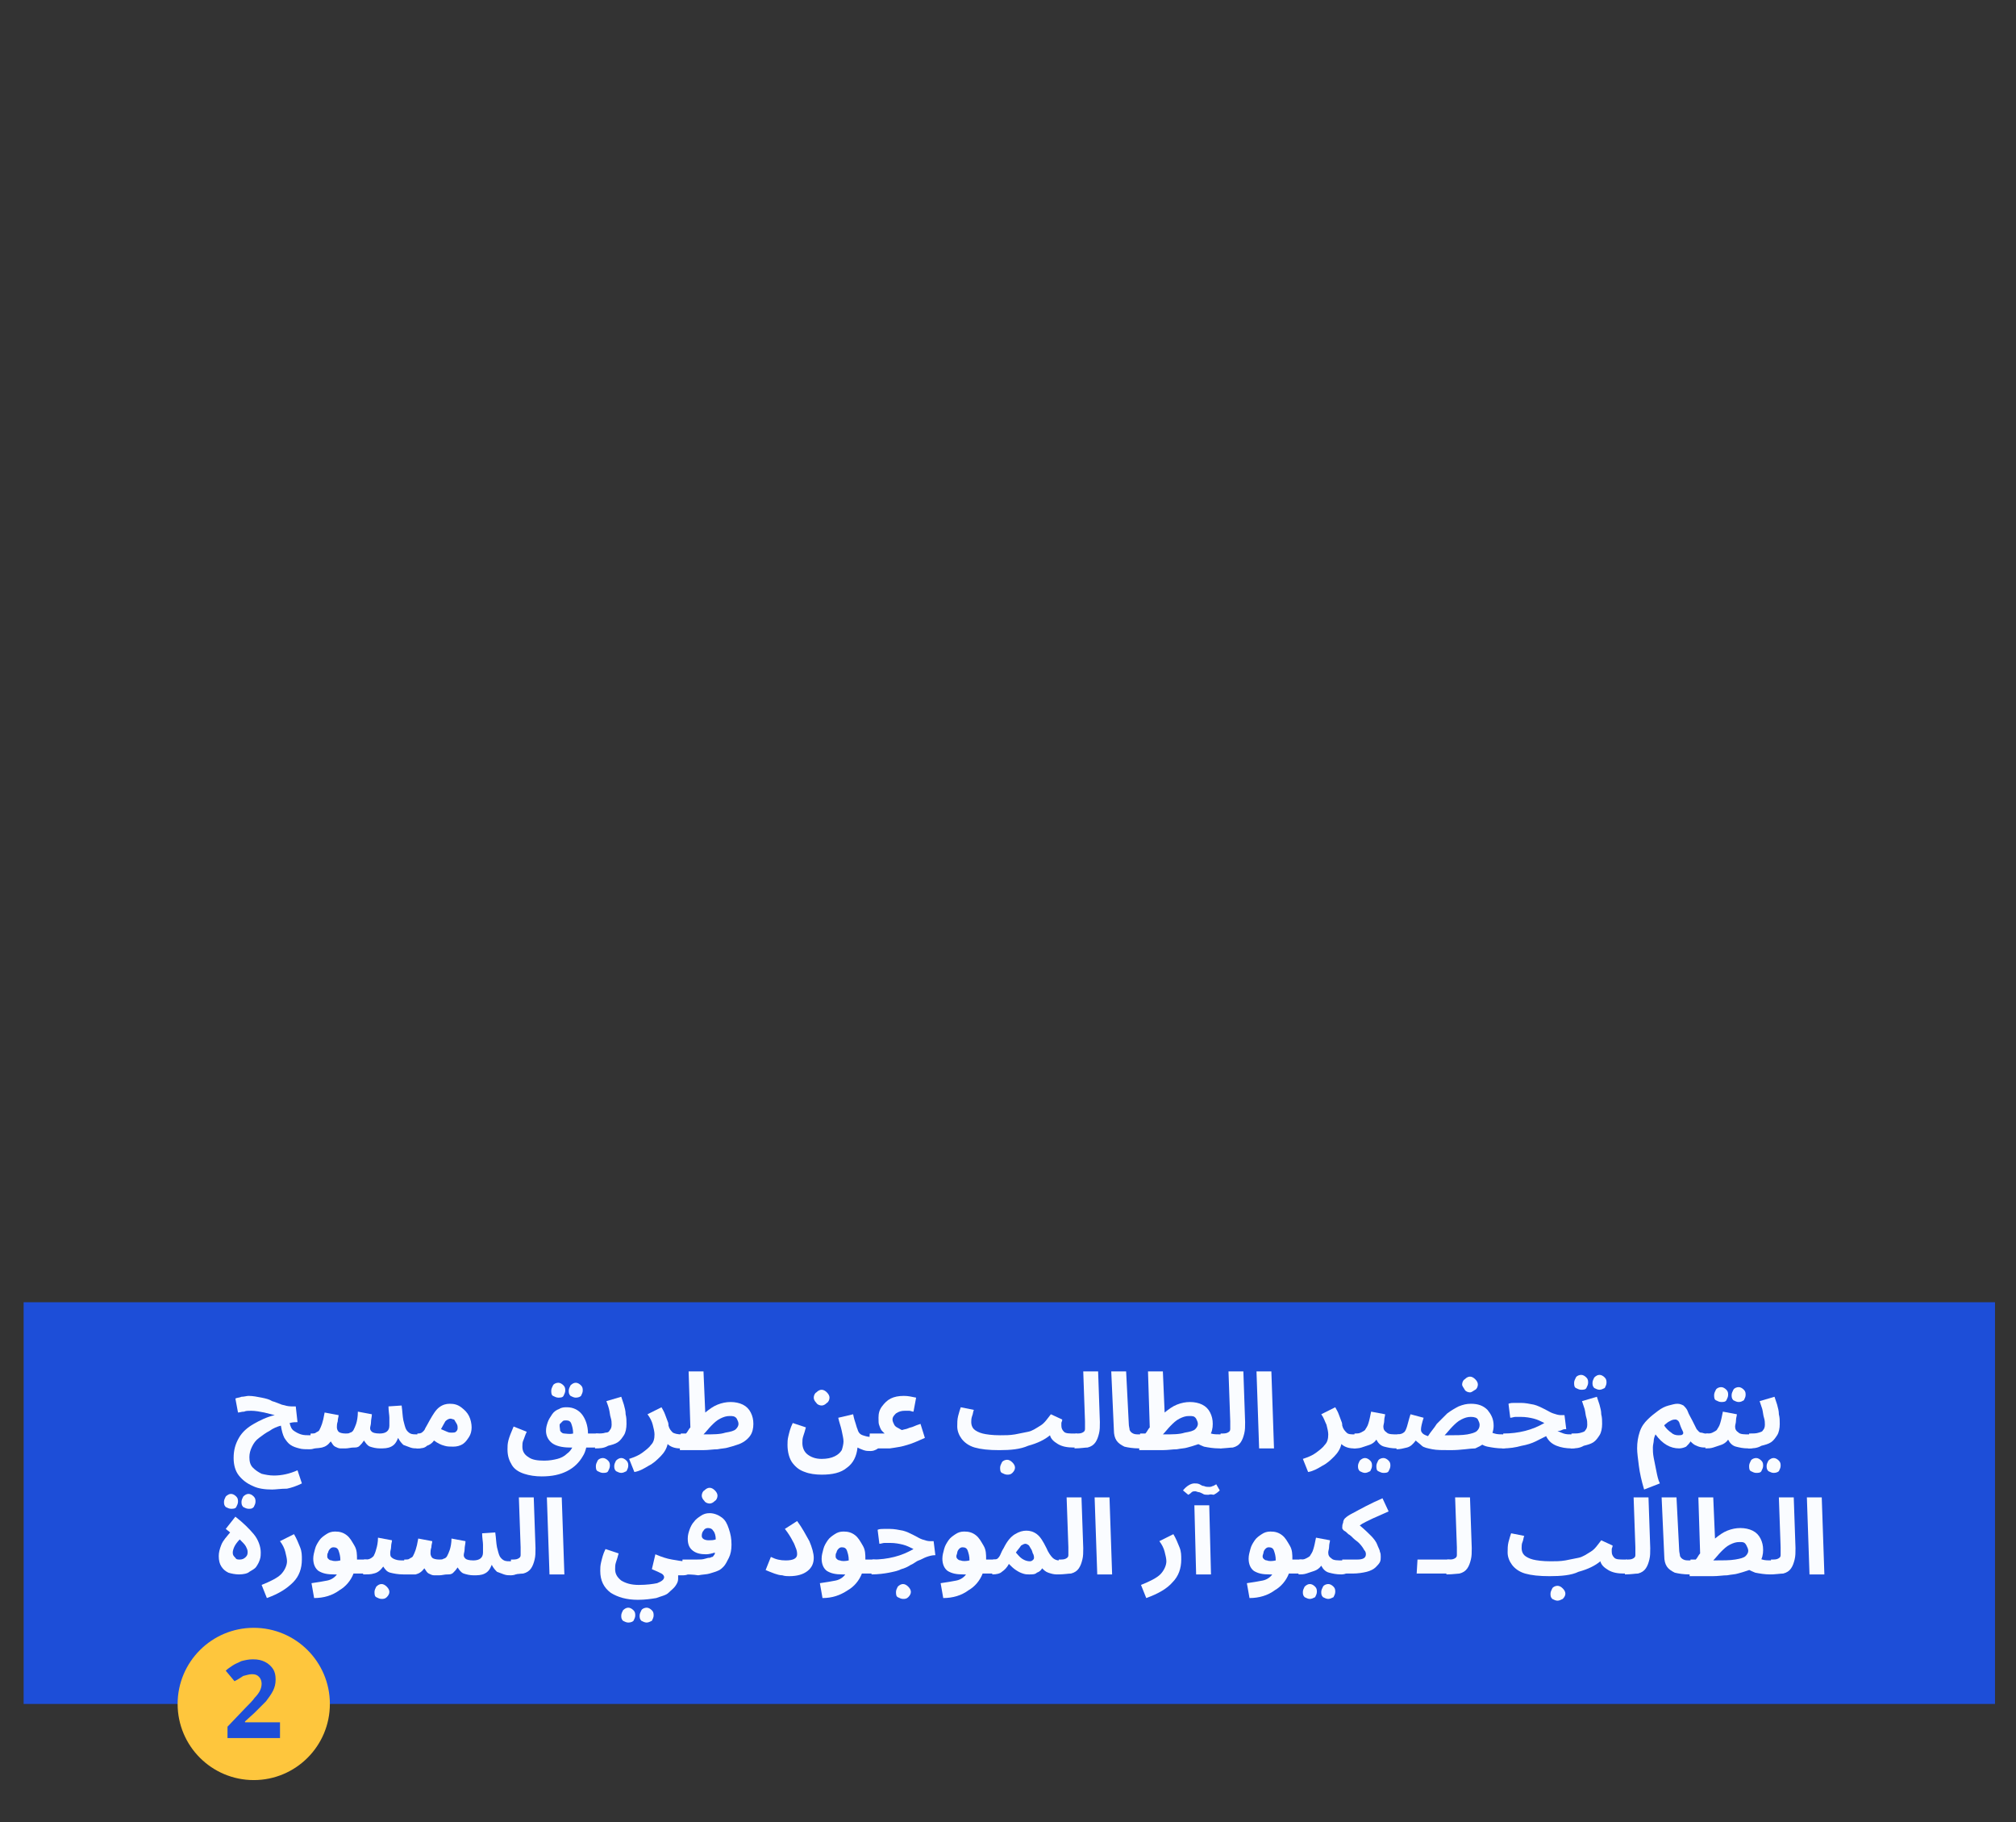 <?xml version="1.0" encoding="utf-8"?>
<!-- Generator: Adobe Illustrator 23.0.0, SVG Export Plug-In . SVG Version: 6.00 Build 0)  -->
<svg version="1.1" id="Layer_1" xmlns="http://www.w3.org/2000/svg" xmlns:xlink="http://www.w3.org/1999/xlink" x="0px" y="0px"
	 viewBox="0 0 230.4 208.2" style="enable-background:new 0 0 230.4 208.2;" xml:space="preserve">
<rect x="0" y="0" width="230.4" height="208.2" fill="#333333" stroke="none"/>
<style type="text/css">
	.st0{fill:#1D4ED8;}
	.st1{fill:#FEC63D;}
	.st2{fill:#FAFCFF;}
</style>
<rect x="2.7" y="148.8" class="st0" width="225.3" height="45.9"/>
<circle class="st1" cx="29" cy="194.7" r="8.7"/>
<g>
	<path class="st0" d="M32,198.6h-6v-1.3l2.1-2.2c0.4-0.4,0.8-0.8,1-1.1c0.3-0.3,0.5-0.6,0.6-0.8c0.1-0.2,0.2-0.5,0.2-0.8
		c0-0.3-0.1-0.6-0.3-0.8s-0.4-0.3-0.8-0.3c-0.3,0-0.6,0.1-1,0.2c-0.3,0.2-0.6,0.4-1,0.6l-1-1.2c0.2-0.2,0.5-0.4,0.8-0.6
		c0.3-0.2,0.6-0.3,1-0.5c0.4-0.1,0.8-0.2,1.3-0.2c0.6,0,1,0.1,1.4,0.3s0.7,0.5,0.9,0.8s0.3,0.7,0.3,1.2c0,0.5-0.1,0.9-0.3,1.3
		c-0.2,0.4-0.5,0.8-0.8,1.2c-0.4,0.4-0.8,0.8-1.3,1.3l-1.1,1v0.1H32V198.6z"/>
</g>
<g>
	<path class="st2" d="M31.1,170.2c-0.8,0-1.6-0.1-2.2-0.4c-0.7-0.3-1.2-0.7-1.6-1.2c-0.4-0.5-0.6-1.2-0.6-2c0-0.9,0.2-1.6,0.6-2.3
		c0.4-0.7,1-1.2,1.7-1.6c0.7-0.4,1.5-0.8,2.4-1c-0.4-0.1-0.8-0.2-1.2-0.3c-0.5-0.1-1-0.2-1.5-0.2c-0.3,0-0.6,0-0.8,0.1
		c-0.3,0-0.5,0.1-0.7,0.1l-0.3-1.6c0.2-0.1,0.5-0.1,0.7-0.2c0.3,0,0.6-0.1,0.8-0.1c0.5,0,1,0.1,1.5,0.2s0.9,0.2,1.2,0.4
		c0.4,0.1,0.8,0.3,1.1,0.4c0.4,0.1,0.7,0.2,1.1,0.2h0.5l0.2,1.8c-0.3,0-0.5,0-0.9,0.1c0.1,0.4,0.2,0.7,0.5,0.9s0.5,0.3,0.8,0.4
		c0.3,0.1,0.7,0.1,1.1,0.1c0.3,0,0.5,0.1,0.6,0.2c0.1,0.2,0.2,0.4,0.2,0.6c0,0.2-0.1,0.5-0.2,0.6s-0.4,0.2-0.7,0.2
		c-0.4,0-0.9,0-1.2-0.1c-0.4-0.1-0.7-0.2-1-0.4c-0.3-0.2-0.5-0.5-0.7-0.8c-0.2-0.4-0.3-0.8-0.4-1.4c-0.4,0.1-0.9,0.3-1.3,0.6
		c-0.4,0.2-0.8,0.5-1.2,0.8s-0.6,0.6-0.8,1s-0.3,0.8-0.3,1.2c0,0.5,0.1,0.9,0.4,1.2c0.3,0.3,0.6,0.5,1,0.7c0.4,0.1,0.9,0.2,1.4,0.2
		c0.9,0,1.8-0.2,2.7-0.6l0.5,1.5c-0.6,0.3-1.2,0.5-1.7,0.6C32.1,170.1,31.5,170.2,31.1,170.2z"/>
	<path class="st2" d="M35.4,165.5l0.1-1.7c0.3,0,0.5,0,0.6-0.1s0.3-0.1,0.4-0.3s0.2-0.4,0.3-0.7c0.1-0.3,0.2-0.7,0.3-1.3l1.6,0.3
		c0,0.2-0.1,0.4-0.1,0.7c-0.1,0.3-0.1,0.5-0.1,0.7c0,0.2,0.1,0.4,0.2,0.5s0.4,0.2,0.8,0.2c0.2,0,0.4,0,0.5-0.1
		c0.1,0,0.3-0.1,0.4-0.3s0.2-0.4,0.3-0.7s0.2-0.8,0.2-1.4l1.6,0.3c0,0.3-0.1,0.6-0.1,0.9c0,0.3-0.1,0.5-0.1,0.7
		c0,0.2,0.1,0.3,0.2,0.4c0.1,0.1,0.4,0.2,0.9,0.2c0.7,0,1.1-0.3,1.1-0.9c0-0.3,0-0.6,0-0.9c0-0.3-0.1-0.8-0.1-1.3l1.5-0.1
		c0.1,0.7,0.1,1.2,0.2,1.7c0.1,0.4,0.2,0.8,0.3,1c0.1,0.2,0.3,0.4,0.5,0.5s0.5,0.1,0.8,0.1c0.3,0,0.5,0.1,0.7,0.2
		c0.1,0.2,0.2,0.4,0.2,0.6c0,0.2-0.1,0.5-0.2,0.6s-0.4,0.2-0.7,0.2c-0.3,0-0.5,0-0.8-0.1c-0.3-0.1-0.5-0.2-0.8-0.3
		c-0.2-0.2-0.4-0.4-0.6-0.8c-0.2,0.5-0.4,0.8-0.8,1s-0.8,0.2-1.3,0.2c-0.4,0-0.8-0.1-1.1-0.2c-0.3-0.1-0.5-0.4-0.7-0.7
		c-0.2,0.3-0.3,0.4-0.5,0.6s-0.4,0.2-0.7,0.2s-0.6,0.1-0.9,0.1c-0.2,0-0.4,0-0.6,0s-0.4-0.1-0.6-0.2s-0.3-0.3-0.5-0.6
		c-0.3,0.4-0.6,0.6-1,0.7C36.3,165.5,35.9,165.5,35.4,165.5z"/>
	<path class="st2" d="M47.6,165.5l0.1-1.7c0.2,0,0.3,0,0.5-0.1c0.1-0.1,0.3-0.2,0.4-0.5c0.1-0.2,0.3-0.5,0.5-0.9
		c0.4-0.7,0.7-1.2,1.1-1.5c0.4-0.3,0.8-0.4,1.2-0.4c0.5,0,0.9,0.1,1.3,0.4s0.7,0.6,0.9,1s0.3,0.9,0.3,1.3c0,0.4-0.1,0.8-0.3,1.1
		c-0.2,0.3-0.4,0.6-0.7,0.8c-0.3,0.2-0.7,0.3-1.1,0.3c-0.3,0-0.7,0-1-0.1c-0.4-0.1-0.8-0.3-1.2-0.6c-0.2,0.3-0.5,0.5-0.8,0.6
		C48.5,165.5,48.1,165.5,47.6,165.5z M51.5,162.1c-0.2,0-0.4,0.1-0.6,0.3c-0.1,0.2-0.3,0.5-0.5,0.9c0.2,0.1,0.5,0.2,0.7,0.3
		c0.2,0.1,0.4,0.1,0.5,0.1c0.2,0,0.4,0,0.5-0.1c0.1-0.1,0.2-0.2,0.2-0.4c0-0.2,0-0.3-0.1-0.5c-0.1-0.2-0.2-0.3-0.3-0.5
		C51.8,162.2,51.6,162.1,51.5,162.1z"/>
	<path class="st2" d="M61.9,168.7c-0.7,0-1.4-0.1-2-0.3c-0.6-0.2-1.1-0.5-1.4-1s-0.5-1-0.5-1.8c0-0.3,0-0.6,0.1-1
		c0.1-0.4,0.3-0.9,0.6-1.6l1.5,0.6c-0.2,0.4-0.3,0.8-0.4,1s-0.1,0.5-0.1,0.7c0,0.5,0.2,0.9,0.7,1.2c0.4,0.3,1,0.4,1.8,0.4
		c0.6,0,1.1-0.1,1.5-0.2c0.4-0.1,0.8-0.3,1.1-0.6c0.3-0.2,0.5-0.5,0.6-0.7l0,0h-0.3c-0.9,0-1.6-0.2-2-0.5c-0.4-0.3-0.7-0.8-0.7-1.4
		c0-0.4,0.1-0.7,0.2-1c0.1-0.3,0.3-0.6,0.5-0.9c0.2-0.3,0.5-0.5,0.8-0.6c0.3-0.2,0.6-0.2,0.9-0.2c0.7,0,1.3,0.3,1.7,0.8
		s0.7,1.3,0.7,2.2h0.9c0.3,0,0.5,0.1,0.6,0.2s0.2,0.4,0.2,0.6c0,0.3-0.1,0.5-0.3,0.6c-0.2,0.2-0.4,0.2-0.7,0.2H67
		c-0.1,0.4-0.2,0.7-0.4,1c-0.4,0.7-1,1.3-1.8,1.7C64,168.5,63.1,168.7,61.9,168.7z M63.8,159.7c-0.2,0-0.4-0.1-0.6-0.2
		s-0.2-0.4-0.2-0.6c0-0.2,0.1-0.4,0.2-0.6s0.4-0.3,0.6-0.3c0.2,0,0.4,0.1,0.6,0.3s0.2,0.4,0.2,0.6c0,0.2-0.1,0.4-0.2,0.6
		S64,159.7,63.8,159.7z M64,163.3c0,0.1,0,0.2,0.1,0.3s0.2,0.2,0.4,0.2c0.2,0,0.6,0.1,1,0c0-0.5-0.1-0.8-0.2-1.1s-0.3-0.4-0.6-0.4
		c-0.2,0-0.3,0-0.4,0.1c-0.1,0.1-0.2,0.2-0.3,0.3S64,163.2,64,163.3z M65.8,159.7c-0.2,0-0.4-0.1-0.6-0.2c-0.2-0.2-0.2-0.4-0.2-0.6
		c0-0.2,0.1-0.4,0.2-0.6c0.2-0.2,0.4-0.3,0.6-0.3c0.2,0,0.4,0.1,0.6,0.3s0.2,0.4,0.2,0.6c0,0.2-0.1,0.4-0.2,0.6
		C66.3,159.6,66.1,159.7,65.8,159.7z"/>
	<path class="st2" d="M68,165.5l0.1-1.7c0.5,0,0.8,0,1.1-0.1c0.3,0,0.4-0.1,0.5-0.3c0.1-0.1,0.2-0.3,0.2-0.6c0-0.2,0-0.5-0.1-0.8
		c-0.1-0.3-0.1-0.6-0.2-1s-0.2-0.6-0.3-0.9l1.7-0.5c0.1,0.3,0.2,0.6,0.3,0.9c0.1,0.4,0.2,0.7,0.2,1.1c0.1,0.4,0.1,0.7,0.1,1.1
		c0,0.5-0.1,1-0.3,1.3c-0.2,0.3-0.4,0.6-0.7,0.8c-0.3,0.2-0.7,0.3-1.1,0.4C69,165.5,68.5,165.5,68,165.5z M68.9,168.3
		c-0.2,0-0.4-0.1-0.6-0.2s-0.2-0.4-0.2-0.6s0.1-0.4,0.2-0.6s0.4-0.3,0.6-0.3c0.2,0,0.4,0.1,0.6,0.3s0.2,0.4,0.2,0.6
		s-0.1,0.4-0.2,0.6S69.1,168.3,68.9,168.3z M71,168.3c-0.2,0-0.4-0.1-0.6-0.2c-0.2-0.2-0.2-0.4-0.2-0.6s0.1-0.4,0.2-0.6
		c0.2-0.2,0.4-0.3,0.6-0.3c0.2,0,0.4,0.1,0.6,0.3c0.2,0.2,0.2,0.4,0.2,0.6s-0.1,0.4-0.2,0.6C71.4,168.2,71.2,168.3,71,168.3z"/>
	<path class="st2" d="M72.5,168.2l-0.6-1.5c0.6-0.2,1.1-0.4,1.5-0.7c0.4-0.3,0.8-0.6,1-0.9c0.3-0.3,0.4-0.7,0.4-1.2
		c0-0.3-0.1-0.7-0.2-1.1s-0.3-0.8-0.6-1.2l1.6-0.8c0.1,0.2,0.3,0.5,0.4,0.8c0.1,0.3,0.2,0.5,0.3,0.8c0.1,0.2,0.1,0.4,0.1,0.5
		c0.1,0.4,0.3,0.6,0.5,0.8c0.2,0.1,0.5,0.2,1,0.2c0.3,0,0.5,0.1,0.6,0.2c0.1,0.2,0.2,0.4,0.2,0.6c0,0.2-0.1,0.5-0.3,0.6
		s-0.4,0.2-0.7,0.2c-0.6,0-1.1-0.2-1.4-0.5c-0.1,0.5-0.4,1-0.8,1.4c-0.4,0.4-0.8,0.8-1.4,1.1C73.6,167.8,73.1,168.1,72.5,168.2z"/>
	<path class="st2" d="M77.7,165.5l0.1-1.7h0.6c0.2-0.2,0.3-0.5,0.5-0.7l-0.2-6.4h1.7l0.2,4.7c0.5-0.4,0.9-0.7,1.4-0.9
		c0.5-0.2,1-0.3,1.5-0.3c0.5,0,1,0.1,1.4,0.3c0.4,0.2,0.7,0.5,0.9,0.9c0.2,0.4,0.3,0.8,0.3,1.3c0,0.5-0.1,1-0.4,1.4s-0.8,0.8-1.5,1
		c-0.3,0.1-0.6,0.2-1,0.3c-0.3,0.1-0.7,0.1-1.2,0.2c-0.5,0-1,0.1-1.7,0.1H77.7z M83.4,161.8c-0.4,0-0.7,0.1-1.1,0.3s-0.7,0.5-1,0.8
		c-0.3,0.3-0.6,0.7-0.9,1h0.1c1,0,1.8,0,2.4-0.2c0.6-0.1,1-0.2,1.2-0.4c0.2-0.2,0.3-0.4,0.3-0.6c0-0.2-0.1-0.4-0.2-0.6
		C84,161.8,83.7,161.8,83.4,161.8z"/>
	<path class="st2" d="M90,165.1c0-0.3,0-0.6,0.1-1c0.1-0.4,0.2-0.9,0.5-1.5l1.5,0.5c-0.1,0.4-0.2,0.7-0.3,1
		c-0.1,0.3-0.1,0.5-0.1,0.8c0,0.5,0.2,1,0.6,1.3s0.9,0.5,1.6,0.5c0.6,0,1.1-0.1,1.5-0.3c0.4-0.2,0.6-0.4,0.8-0.7
		c0.1-0.3,0.2-0.7,0.2-1c0-0.3-0.1-0.7-0.2-1.2c-0.1-0.5-0.3-1-0.4-1.5l1.7-0.4c0.1,0.5,0.2,0.8,0.3,1.1s0.1,0.4,0.2,0.6
		c0.1,0.4,0.3,0.6,0.6,0.7c0.3,0.1,0.6,0.2,1.1,0.2c0.3,0,0.5,0.1,0.6,0.2c0.1,0.2,0.2,0.4,0.2,0.6c0,0.2-0.1,0.5-0.3,0.6
		s-0.4,0.2-0.7,0.2c-0.3,0-0.5,0-0.8-0.1c-0.3-0.1-0.5-0.2-0.7-0.3c-0.1,1-0.5,1.8-1.2,2.3c-0.7,0.6-1.7,0.8-2.9,0.8
		c-0.7,0-1.4-0.1-1.9-0.3c-0.6-0.2-1-0.5-1.4-1S90,165.9,90,165.1z M93.9,160.6c-0.2,0-0.5-0.1-0.6-0.3c-0.2-0.2-0.3-0.4-0.3-0.6
		s0.1-0.5,0.3-0.6c0.2-0.2,0.4-0.3,0.6-0.3c0.2,0,0.4,0.1,0.6,0.3c0.2,0.2,0.3,0.4,0.3,0.6s-0.1,0.5-0.3,0.6
		C94.3,160.5,94.1,160.6,93.9,160.6z"/>
	<path class="st2" d="M99.3,165.5l0.1-1.7c0.4,0,0.7,0,0.9,0c0.2,0,0.4,0,0.5,0c0.1,0,0.2,0,0.3,0c-0.1-0.1-0.2-0.2-0.3-0.3
		s-0.2-0.3-0.3-0.6c-0.1-0.2-0.1-0.5-0.1-0.9c0-0.5,0.1-0.9,0.4-1.3s0.6-0.7,1-0.9c0.4-0.2,0.9-0.3,1.5-0.3c0.5,0,0.9,0.1,1.4,0.2
		l-0.3,1.6c-0.2,0-0.3-0.1-0.5-0.1c-0.2,0-0.3,0-0.5,0c-0.4,0-0.7,0.1-1,0.3c-0.2,0.2-0.4,0.4-0.4,0.7c0,0.2,0.1,0.4,0.2,0.6
		c0.1,0.2,0.3,0.3,0.5,0.4c0.2,0.1,0.3,0.2,0.4,0.2c0.3-0.1,0.5-0.1,0.7-0.2c0.2-0.1,0.4-0.1,0.6-0.2c0.2-0.1,0.5-0.2,0.8-0.3
		l0.5,1.6c-0.7,0.3-1.3,0.6-2,0.8c-0.6,0.2-1.3,0.3-2,0.4C100.9,165.5,100.2,165.5,99.3,165.5z"/>
	<path class="st2" d="M114.2,165.7c-1.2,0-2.1-0.1-2.8-0.3c-0.7-0.2-1.2-0.6-1.5-1c-0.3-0.4-0.5-0.9-0.5-1.4c0-0.4,0-0.8,0.1-1.2
		c0.1-0.4,0.2-0.7,0.3-1l1.5,0.3c-0.1,0.2-0.1,0.5-0.2,0.7c-0.1,0.3-0.1,0.5-0.1,0.7c0,0.3,0.1,0.6,0.3,0.8c0.2,0.2,0.6,0.4,1,0.5
		s1.1,0.2,2,0.2v0l0,0c0.6,0,1.1,0,1.7-0.1c0.5-0.1,1-0.2,1.5-0.3s0.9-0.4,1.4-0.7s0.8-0.8,1.2-1.3l1.3,0.6c0,0.2-0.1,0.3-0.1,0.4
		c0,0.1,0,0.3,0,0.3c0,0.3,0.1,0.5,0.3,0.7c0.2,0.2,0.6,0.2,1.2,0.2c0.3,0,0.5,0.1,0.6,0.2c0.1,0.2,0.2,0.4,0.2,0.6
		c0,0.2-0.1,0.5-0.2,0.6s-0.4,0.2-0.7,0.2c-0.7,0-1.3-0.1-1.8-0.4s-0.8-0.6-0.9-1c-0.6,0.5-1.4,0.9-2.5,1.2
		C116.6,165.6,115.5,165.7,114.2,165.7L114.2,165.7L114.2,165.7z M115.1,168.5c-0.2,0-0.4-0.1-0.6-0.2s-0.2-0.4-0.2-0.6
		c0-0.2,0.1-0.4,0.2-0.6s0.4-0.3,0.6-0.3c0.2,0,0.4,0.1,0.6,0.3s0.3,0.4,0.3,0.6c0,0.2-0.1,0.4-0.3,0.6S115.3,168.5,115.1,168.5z"/>
	<path class="st2" d="M122.8,165.5l0.1-1.7c0.4,0,0.6,0,0.8-0.1c0.2-0.1,0.3-0.2,0.3-0.4c0-0.2,0-0.5,0-0.9l-0.2-5.7h1.7l0.2,5.8
		c0,0.5,0,0.9-0.1,1.3s-0.2,0.7-0.4,1c-0.2,0.3-0.5,0.5-0.9,0.6C124,165.4,123.5,165.5,122.8,165.5z"/>
	<path class="st2" d="M130.2,165.5c-0.7,0-1.3-0.1-1.7-0.2c-0.4-0.2-0.7-0.4-0.9-0.7c-0.2-0.3-0.3-0.7-0.3-1.2l-0.3-6.7h1.7l0.3,5.9
		c0,0.4,0.1,0.6,0.1,0.8c0.1,0.2,0.2,0.3,0.4,0.4c0.2,0.1,0.4,0.1,0.8,0.1c0.3,0,0.5,0.1,0.6,0.2c0.1,0.2,0.2,0.4,0.2,0.6
		c0,0.2-0.1,0.5-0.3,0.6S130.5,165.5,130.2,165.5z"/>
	<path class="st2" d="M130.2,165.5l0.1-1.7h0.6c0.2-0.2,0.3-0.5,0.5-0.7l-0.2-6.4h1.7l0.2,4.7c0.5-0.4,0.9-0.7,1.4-0.9
		c0.5-0.2,1-0.3,1.5-0.3c0.5,0,1,0.1,1.4,0.3c0.4,0.2,0.7,0.5,0.9,0.9c0.2,0.4,0.3,0.8,0.3,1.3c0,0.5-0.1,1-0.4,1.4s-0.8,0.8-1.5,1
		c-0.3,0.1-0.6,0.2-1,0.3c-0.3,0.1-0.7,0.1-1.2,0.2c-0.5,0-1,0.1-1.7,0.1H130.2z M135.9,161.8c-0.4,0-0.7,0.1-1.1,0.3
		c-0.4,0.2-0.7,0.5-1,0.8c-0.3,0.3-0.6,0.7-0.9,1h0.1c1,0,1.8,0,2.4-0.2c0.6-0.1,1-0.2,1.2-0.4c0.2-0.2,0.3-0.4,0.3-0.6
		c0-0.2-0.1-0.4-0.2-0.6C136.5,161.8,136.3,161.8,135.9,161.8z M139.3,165.5c-0.6,0-1.2-0.1-1.7-0.2c-0.5-0.2-0.9-0.4-1.2-0.6
		l1.1-1.2c0.3,0.1,0.6,0.2,0.9,0.3c0.3,0.1,0.7,0.1,1.1,0.1c0.3,0,0.5,0.1,0.6,0.2c0.1,0.2,0.2,0.4,0.2,0.6c0,0.2-0.1,0.5-0.3,0.6
		S139.7,165.5,139.3,165.5z"/>
	<path class="st2" d="M139.4,165.5l0.1-1.7c0.4,0,0.6,0,0.8-0.1c0.2-0.1,0.3-0.2,0.3-0.4c0-0.2,0-0.5,0-0.9l-0.2-5.7h1.7l0.2,5.8
		c0,0.5,0,0.9-0.1,1.3s-0.2,0.7-0.4,1c-0.2,0.3-0.5,0.5-0.9,0.6C140.6,165.4,140,165.5,139.4,165.5z"/>
	<path class="st2" d="M143.9,165.5l-0.3-8.8h1.7l0.3,8.8H143.9z"/>
	<path class="st2" d="M149.5,168.2l-0.6-1.5c0.6-0.2,1.1-0.4,1.5-0.7c0.4-0.3,0.8-0.6,1-0.9c0.3-0.3,0.4-0.7,0.4-1.2
		c0-0.3-0.1-0.7-0.2-1.1c-0.2-0.4-0.3-0.8-0.6-1.2l1.6-0.8c0.1,0.2,0.3,0.5,0.4,0.8c0.1,0.3,0.2,0.5,0.3,0.8
		c0.1,0.2,0.1,0.4,0.1,0.5c0.1,0.4,0.3,0.6,0.5,0.8s0.5,0.2,1,0.2c0.3,0,0.5,0.1,0.6,0.2c0.1,0.2,0.2,0.4,0.2,0.6
		c0,0.2-0.1,0.5-0.3,0.6s-0.4,0.2-0.7,0.2c-0.6,0-1.1-0.2-1.4-0.5c-0.1,0.5-0.4,1-0.8,1.4s-0.8,0.8-1.4,1.1
		C150.6,167.8,150.1,168.1,149.5,168.2z"/>
	<path class="st2" d="M154.7,165.5l0.1-1.7c0.3,0,0.5,0,0.7-0.1s0.4-0.2,0.5-0.3c0.1-0.2,0.3-0.4,0.4-0.8c0.1-0.3,0.2-0.8,0.3-1.3
		l1.6,0.3c0,0.2-0.1,0.4-0.1,0.7c0,0.3-0.1,0.5-0.1,0.7c0,0.3,0.1,0.5,0.4,0.7c0.2,0.2,0.7,0.2,1.2,0.2c0.3,0,0.5,0.1,0.6,0.2
		c0.1,0.2,0.2,0.4,0.2,0.6c0,0.2-0.1,0.5-0.2,0.6s-0.4,0.2-0.7,0.2c-0.6,0-1-0.1-1.4-0.2c-0.4-0.1-0.7-0.4-0.9-0.8
		c-0.2,0.3-0.5,0.5-0.8,0.6s-0.6,0.2-0.9,0.3C155.3,165.5,155,165.5,154.7,165.5z M156,168.3c-0.2,0-0.4-0.1-0.6-0.2
		c-0.2-0.2-0.2-0.4-0.2-0.6s0.1-0.4,0.2-0.6c0.2-0.2,0.4-0.3,0.6-0.3c0.2,0,0.4,0.1,0.6,0.3c0.2,0.2,0.2,0.4,0.2,0.6
		s-0.1,0.4-0.2,0.6C156.4,168.2,156.2,168.3,156,168.3z M158.1,168.3c-0.2,0-0.4-0.1-0.6-0.2s-0.2-0.4-0.2-0.6s0.1-0.4,0.2-0.6
		s0.4-0.3,0.6-0.3c0.2,0,0.4,0.1,0.6,0.3s0.2,0.4,0.2,0.6s-0.1,0.4-0.2,0.6S158.3,168.3,158.1,168.3z"/>
	<path class="st2" d="M165.8,165.7c-0.9,0-1.6,0-2.1-0.1c-0.5-0.1-1-0.2-1.2-0.4s-0.5-0.4-0.7-0.6c-0.3,0.4-0.6,0.7-1,0.8
		c-0.4,0.1-0.8,0.2-1.2,0.2l0.1-1.7c0.3,0,0.6-0.1,0.7-0.2c0.2-0.1,0.3-0.4,0.4-0.7c0.1-0.3,0.2-0.8,0.4-1.4l1.5,0.4
		c-0.2,0.6-0.3,1.1-0.3,1.3c0,0.2,0,0.3,0.2,0.5c0.1,0.1,0.3,0.2,0.6,0.3c0.3-0.5,0.7-0.9,1-1.4c0.4-0.4,0.8-0.8,1.2-1.2
		c0.4-0.3,0.9-0.6,1.3-0.8c0.5-0.2,0.9-0.3,1.4-0.3c0.8,0,1.4,0.2,1.9,0.7c0.4,0.5,0.7,1,0.7,1.8c0,0.6-0.2,1.1-0.5,1.5
		c-0.3,0.4-0.9,0.8-1.6,1.1C168,165.5,167,165.7,165.8,165.7z M168.1,161.9c-0.4,0-0.7,0.1-1.1,0.3c-0.4,0.2-0.7,0.5-1,0.8
		c-0.3,0.3-0.6,0.7-0.9,1c0.1,0,0.2,0,0.4,0c0.9,0,1.6,0,2.2-0.1c0.5-0.1,0.9-0.2,1.1-0.4c0.2-0.2,0.3-0.4,0.3-0.7
		c0-0.2-0.1-0.4-0.2-0.6C168.8,162,168.5,161.9,168.1,161.9z M168,159.1c-0.2,0-0.5-0.1-0.6-0.3s-0.3-0.4-0.3-0.6s0.1-0.5,0.3-0.6
		c0.2-0.2,0.4-0.3,0.6-0.3c0.2,0,0.4,0.1,0.6,0.3c0.2,0.2,0.3,0.4,0.3,0.6s-0.1,0.5-0.3,0.6S168.2,159.1,168,159.1z M171.7,165.5
		c-0.6,0-1.2-0.1-1.7-0.2s-0.9-0.4-1.2-0.6l1.1-1.2c0.3,0.1,0.6,0.2,0.9,0.3s0.7,0.1,1.1,0.1c0.3,0,0.5,0.1,0.6,0.2
		c0.1,0.2,0.2,0.4,0.2,0.6c0,0.2-0.1,0.5-0.3,0.6S172,165.5,171.7,165.5z"/>
	<path class="st2" d="M171.7,165.5l0.1-1.7c0.9,0,1.7-0.1,2.5-0.3c0.8-0.2,1.5-0.5,2.2-0.9c-0.4-0.2-0.8-0.4-1.2-0.5
		c-0.4-0.1-0.9-0.2-1.5-0.2c-0.2,0-0.4,0-0.6,0c-0.2,0-0.4,0.1-0.6,0.1l-0.2-1.6c0.2-0.1,0.5-0.1,0.7-0.1s0.5,0,0.7,0
		c0.5,0,1,0.1,1.5,0.2c0.4,0.1,0.8,0.3,1.2,0.5c0.4,0.2,0.7,0.4,1,0.5c0.3,0.1,0.6,0.2,0.9,0.2h0.4l0.2,1.6c-0.2,0-0.3,0-0.5,0.1
		s-0.3,0.1-0.5,0.1c0.2,0.1,0.4,0.2,0.7,0.3s0.6,0.1,1,0.1c0.3,0,0.5,0.1,0.6,0.2c0.1,0.2,0.2,0.4,0.2,0.6c0,0.2-0.1,0.5-0.2,0.6
		s-0.4,0.2-0.7,0.2c-0.6,0-1.2-0.1-1.7-0.3c-0.5-0.2-0.9-0.5-1.2-1.1c-0.4,0.2-0.8,0.4-1.2,0.6c-0.4,0.2-1,0.4-1.6,0.5
		C173.2,165.4,172.5,165.5,171.7,165.5z"/>
	<path class="st2" d="M179.5,165.5l0.1-1.7c0.5,0,0.8,0,1.1-0.1s0.4-0.1,0.5-0.3c0.1-0.1,0.2-0.3,0.2-0.6c0-0.2,0-0.5-0.1-0.8
		c-0.1-0.3-0.1-0.6-0.2-1c-0.1-0.3-0.2-0.6-0.3-0.9l1.7-0.5c0.1,0.3,0.2,0.6,0.3,0.9c0.1,0.4,0.2,0.7,0.2,1.1
		c0.1,0.4,0.1,0.7,0.1,1.1c0,0.5-0.1,1-0.3,1.3c-0.2,0.3-0.4,0.6-0.7,0.8c-0.3,0.2-0.7,0.3-1.1,0.4
		C180.5,165.5,180,165.5,179.5,165.5z M180.7,158.8c-0.2,0-0.4-0.1-0.6-0.2s-0.2-0.4-0.2-0.6c0-0.2,0.1-0.4,0.2-0.6s0.4-0.3,0.6-0.3
		c0.2,0,0.4,0.1,0.6,0.3s0.2,0.4,0.2,0.6c0,0.2-0.1,0.4-0.2,0.6S180.9,158.8,180.7,158.8z M182.8,158.8c-0.2,0-0.4-0.1-0.6-0.2
		c-0.2-0.2-0.2-0.4-0.2-0.6c0-0.2,0.1-0.4,0.2-0.6c0.2-0.2,0.4-0.3,0.6-0.3c0.2,0,0.4,0.1,0.6,0.3c0.2,0.2,0.2,0.4,0.2,0.6
		c0,0.2-0.1,0.4-0.2,0.6C183.2,158.7,183,158.8,182.8,158.8z"/>
	<path class="st2" d="M187.9,170.2c-0.3-1-0.5-1.9-0.6-2.7c-0.1-0.8-0.2-1.5-0.2-2c0-0.7,0.1-1.3,0.3-1.9c0.2-0.6,0.5-1,0.9-1.4
		c0.4-0.4,0.8-0.7,1.2-1s0.8-0.5,1.2-0.6c0.4-0.1,0.7-0.2,1-0.2c0.3,0,0.5,0.1,0.7,0.2c0.2,0.2,0.4,0.4,0.5,0.7
		c0.1,0.3,0.3,0.6,0.5,1c0.2,0.4,0.4,0.8,0.5,1c0.2,0.2,0.3,0.4,0.5,0.4s0.3,0.1,0.5,0.1c0.3,0,0.5,0.1,0.7,0.2
		c0.1,0.2,0.2,0.4,0.2,0.6c0,0.2-0.1,0.5-0.3,0.6s-0.4,0.2-0.7,0.2c-0.4,0-0.7-0.1-0.9-0.2c-0.3-0.1-0.5-0.3-0.7-0.5
		c-0.1,0.2-0.3,0.4-0.5,0.6c-0.2,0.1-0.5,0.2-0.8,0.2c-1,0-1.9-0.5-2.7-1.6c-0.1,0.2-0.2,0.5-0.2,0.7s-0.1,0.5-0.1,0.8
		c0,0.3,0,0.7,0.1,1.2c0.1,0.5,0.2,1,0.3,1.5s0.2,1,0.4,1.4L187.9,170.2z M191.8,164c0.2,0,0.4,0,0.5-0.1c0.1-0.1,0.1-0.2,0-0.4
		c-0.2-0.4-0.3-0.7-0.4-1c-0.1-0.2-0.3-0.3-0.4-0.3c-0.1,0-0.3,0-0.5,0.1c-0.2,0.1-0.4,0.2-0.5,0.3s-0.3,0.2-0.3,0.3
		c0.2,0.3,0.5,0.6,0.8,0.8C191.2,163.9,191.5,164,191.8,164z"/>
	<path class="st2" d="M194.9,165.5l0.1-1.7c0.3,0,0.5,0,0.7-0.1s0.4-0.2,0.5-0.3c0.1-0.2,0.3-0.4,0.4-0.8c0.1-0.3,0.2-0.8,0.3-1.3
		l1.6,0.3c0,0.2-0.1,0.4-0.1,0.7c0,0.3-0.1,0.5-0.1,0.7c0,0.3,0.1,0.5,0.4,0.7c0.2,0.2,0.7,0.2,1.2,0.2c0.3,0,0.5,0.1,0.6,0.2
		c0.1,0.2,0.2,0.4,0.2,0.6c0,0.2-0.1,0.5-0.2,0.6c-0.2,0.2-0.4,0.2-0.7,0.2c-0.6,0-1-0.1-1.4-0.2c-0.4-0.1-0.7-0.4-0.9-0.8
		c-0.2,0.3-0.5,0.5-0.8,0.6s-0.6,0.2-0.9,0.3S195.2,165.5,194.9,165.5z M196.7,160.2c-0.2,0-0.4-0.1-0.6-0.2s-0.2-0.4-0.2-0.6
		c0-0.2,0.1-0.4,0.2-0.6s0.4-0.3,0.6-0.3c0.2,0,0.4,0.1,0.6,0.3s0.2,0.4,0.2,0.6c0,0.2-0.1,0.4-0.2,0.6S196.9,160.2,196.7,160.2z
		 M198.7,160.2c-0.2,0-0.4-0.1-0.6-0.2c-0.2-0.2-0.2-0.4-0.2-0.6c0-0.2,0.1-0.4,0.2-0.6s0.4-0.3,0.6-0.3c0.2,0,0.4,0.1,0.6,0.3
		s0.2,0.4,0.2,0.6c0,0.2-0.1,0.4-0.2,0.6C199.1,160.1,199,160.2,198.7,160.2z"/>
	<path class="st2" d="M199.8,165.5l0.1-1.7c0.5,0,0.8,0,1.1-0.1s0.4-0.1,0.5-0.3c0.1-0.1,0.2-0.3,0.2-0.6c0-0.2,0-0.5-0.1-0.8
		c-0.1-0.3-0.1-0.6-0.2-1c-0.1-0.3-0.2-0.6-0.3-0.9l1.7-0.5c0.1,0.3,0.2,0.6,0.3,0.9c0.1,0.4,0.2,0.7,0.2,1.1
		c0.1,0.4,0.1,0.7,0.1,1.1c0,0.5-0.1,1-0.3,1.3c-0.2,0.3-0.4,0.6-0.7,0.8c-0.3,0.2-0.7,0.3-1.1,0.4
		C200.8,165.5,200.3,165.5,199.8,165.5z M200.7,168.3c-0.2,0-0.4-0.1-0.6-0.2s-0.2-0.4-0.2-0.6s0.1-0.4,0.2-0.6s0.4-0.3,0.6-0.3
		c0.2,0,0.4,0.1,0.6,0.3s0.2,0.4,0.2,0.6s-0.1,0.4-0.2,0.6S200.9,168.3,200.7,168.3z M202.7,168.3c-0.2,0-0.4-0.1-0.6-0.2
		c-0.2-0.2-0.2-0.4-0.2-0.6s0.1-0.4,0.2-0.6c0.2-0.2,0.4-0.3,0.6-0.3c0.2,0,0.4,0.1,0.6,0.3c0.2,0.2,0.2,0.4,0.2,0.6
		s-0.1,0.4-0.2,0.6C203.2,168.2,203,168.3,202.7,168.3z"/>
	<path class="st2" d="M27.3,179.9c-0.4,0-0.9-0.1-1.2-0.2c-0.4-0.2-0.6-0.4-0.8-0.7c-0.2-0.3-0.3-0.7-0.3-1.2c0-0.4,0.1-0.8,0.3-1.3
		s0.6-0.9,1-1.4l-0.5-0.4l1.1-1.4c0.9,0.7,1.6,1.4,2.1,2s0.8,1.4,0.8,2.1c0,0.2,0,0.5-0.1,0.8c-0.1,0.3-0.2,0.5-0.4,0.8
		s-0.5,0.4-0.8,0.6C28.3,179.8,27.8,179.9,27.3,179.9z M26.4,172.4c-0.2,0-0.4-0.1-0.6-0.2c-0.2-0.2-0.2-0.4-0.2-0.6
		c0-0.2,0.1-0.4,0.2-0.6c0.2-0.2,0.4-0.3,0.6-0.3c0.2,0,0.4,0.1,0.6,0.3s0.2,0.4,0.2,0.6c0,0.2-0.1,0.4-0.2,0.6
		S26.6,172.4,26.4,172.4z M27.4,178.2c0.3,0,0.5-0.1,0.7-0.3s0.2-0.4,0.2-0.6c0-0.2-0.1-0.4-0.2-0.6c-0.1-0.2-0.4-0.5-0.7-0.8
		c-0.3,0.3-0.5,0.6-0.6,0.8s-0.2,0.5-0.2,0.7c0,0.3,0.1,0.4,0.3,0.6C27,178.2,27.2,178.2,27.4,178.2z M28.4,172.4
		c-0.2,0-0.4-0.1-0.6-0.2c-0.2-0.2-0.2-0.4-0.2-0.6c0-0.2,0.1-0.4,0.2-0.6c0.2-0.2,0.4-0.3,0.6-0.3c0.2,0,0.4,0.1,0.6,0.3
		c0.2,0.2,0.2,0.4,0.2,0.6c0,0.2-0.1,0.4-0.2,0.6C28.8,172.4,28.7,172.4,28.4,172.4z"/>
	<path class="st2" d="M30.5,182.6l-0.6-1.5c1-0.4,1.8-0.8,2.2-1.2s0.7-1,0.7-1.5c0-0.3-0.1-0.7-0.2-1.1s-0.3-0.8-0.6-1.2l1.6-0.8
		c0.3,0.5,0.5,1,0.7,1.5c0.2,0.5,0.2,0.9,0.2,1.4c0,1-0.3,1.9-1,2.6S31.9,182.1,30.5,182.6z"/>
	<path class="st2" d="M35.9,182.6l-0.3-1.7c0.7-0.1,1.3-0.2,1.8-0.3c0.5-0.1,0.9-0.4,1.1-0.7h-0.3c-0.8,0-1.3-0.1-1.8-0.4
		c-0.4-0.3-0.6-0.8-0.6-1.4c0-0.4,0.1-0.7,0.2-1.1c0.1-0.4,0.3-0.7,0.5-1s0.5-0.5,0.8-0.7c0.3-0.2,0.6-0.3,1-0.3
		c0.5,0,0.9,0.1,1.3,0.4c0.4,0.3,0.6,0.7,0.9,1.2s0.3,1,0.3,1.6h0.9c0.3,0,0.5,0.1,0.6,0.2s0.2,0.3,0.2,0.6c0,0.2-0.1,0.5-0.3,0.6
		s-0.4,0.2-0.7,0.2h-1.1c-0.3,0.8-0.9,1.5-1.6,1.9C38,182.3,37,182.6,35.9,182.6z M37.4,177.8c0,0.1,0,0.2,0.1,0.3s0.2,0.2,0.4,0.2
		c0.2,0.1,0.6,0.1,1,0c0-0.5-0.1-0.8-0.2-1.1c-0.1-0.3-0.3-0.4-0.6-0.4c-0.2,0-0.3,0.1-0.4,0.2c-0.1,0.1-0.2,0.3-0.2,0.4
		C37.4,177.5,37.4,177.7,37.4,177.8z"/>
	<path class="st2" d="M41.5,179.9l0.1-1.7c0.3,0,0.5,0,0.7-0.1c0.2-0.1,0.3-0.2,0.4-0.3c0.1-0.2,0.2-0.4,0.3-0.8
		c0.1-0.3,0.2-0.8,0.2-1.3l1.6,0.3c0,0.2-0.1,0.4-0.1,0.7s-0.1,0.5-0.1,0.7c0,0.2,0,0.4,0.1,0.5c0.1,0.1,0.2,0.2,0.5,0.3
		s0.5,0.1,1,0.1c0.3,0,0.5,0.1,0.6,0.2s0.2,0.3,0.2,0.6c0,0.2-0.1,0.5-0.2,0.6s-0.4,0.2-0.7,0.2c-0.6,0-1.1-0.1-1.5-0.2
		s-0.6-0.4-0.8-0.7c-0.3,0.4-0.6,0.7-1.1,0.8C42.4,179.9,42,179.9,41.5,179.9z M43.6,182.7c-0.2,0-0.4-0.1-0.6-0.2s-0.2-0.4-0.2-0.6
		c0-0.2,0.1-0.4,0.2-0.6c0.2-0.2,0.4-0.3,0.6-0.3c0.2,0,0.4,0.1,0.6,0.3c0.2,0.2,0.3,0.4,0.3,0.6c0,0.2-0.1,0.4-0.3,0.6
		S43.8,182.7,43.6,182.7z"/>
	<path class="st2" d="M46.1,179.9l0.1-1.7c0.3,0,0.5,0,0.6-0.1s0.3-0.1,0.4-0.3c0.1-0.2,0.2-0.4,0.3-0.7c0.1-0.3,0.2-0.7,0.3-1.3
		l1.6,0.3c0,0.2-0.1,0.4-0.1,0.7c-0.1,0.3-0.1,0.5-0.1,0.7c0,0.2,0.1,0.4,0.2,0.5c0.1,0.1,0.4,0.2,0.8,0.2c0.2,0,0.4,0,0.5-0.1
		c0.1,0,0.3-0.1,0.4-0.3c0.1-0.2,0.2-0.4,0.3-0.7s0.2-0.8,0.2-1.3l1.6,0.3c0,0.3-0.1,0.6-0.1,0.9c0,0.3-0.1,0.5-0.1,0.7
		s0.1,0.3,0.2,0.4s0.4,0.2,0.9,0.2c0.7,0,1.1-0.3,1.1-0.9c0-0.3,0-0.6,0-0.9c0-0.3-0.1-0.8-0.1-1.3l1.5-0.1c0.1,0.7,0.1,1.2,0.2,1.7
		c0.1,0.4,0.2,0.8,0.3,1c0.1,0.2,0.3,0.4,0.5,0.5s0.5,0.1,0.8,0.1c0.3,0,0.5,0.1,0.7,0.2c0.1,0.2,0.2,0.3,0.2,0.6
		c0,0.2-0.1,0.5-0.2,0.6s-0.4,0.2-0.7,0.2c-0.3,0-0.5,0-0.8-0.1c-0.3-0.1-0.5-0.2-0.8-0.3c-0.2-0.2-0.4-0.4-0.6-0.8
		c-0.2,0.5-0.4,0.8-0.8,1s-0.8,0.2-1.3,0.2c-0.4,0-0.8-0.1-1.1-0.2s-0.5-0.4-0.7-0.7c-0.2,0.3-0.3,0.4-0.5,0.6s-0.4,0.2-0.7,0.2
		s-0.6,0.1-0.9,0.1c-0.2,0-0.4,0-0.6,0c-0.2,0-0.4-0.1-0.6-0.2c-0.2-0.1-0.3-0.3-0.5-0.6c-0.3,0.4-0.6,0.6-1,0.7
		C47,179.9,46.6,179.9,46.1,179.9z"/>
	<path class="st2" d="M58.3,179.9l0.1-1.7c0.4,0,0.6,0,0.8-0.1c0.2-0.1,0.3-0.2,0.3-0.4c0-0.2,0-0.5,0-0.9l-0.2-5.7H61l0.2,5.8
		c0,0.5,0,0.9-0.1,1.3c-0.1,0.4-0.2,0.7-0.4,1c-0.2,0.3-0.5,0.5-0.9,0.6C59.5,179.8,59,179.9,58.3,179.9z"/>
	<path class="st2" d="M62.8,179.9l-0.3-8.8h1.7l0.3,8.8H62.8z"/>
	<path class="st2" d="M68.6,179.5c0-0.3,0-0.6,0.1-1c0.1-0.4,0.2-0.9,0.5-1.5l1.5,0.5c-0.1,0.4-0.2,0.7-0.3,1
		c-0.1,0.3-0.1,0.5-0.1,0.8c0,0.5,0.2,0.9,0.7,1.3c0.5,0.3,1.1,0.5,2,0.5c0.9,0,1.6-0.1,2.1-0.2c0.5-0.2,0.8-0.4,0.8-0.7
		c0-0.1-0.1-0.3-0.3-0.4c-0.2-0.1-0.6-0.3-1.1-0.5l0.4-1.7c0.7,0.3,1.3,0.5,1.9,0.6c0.6,0.1,1.1,0.2,1.5,0.2c0.3,0,0.5,0.1,0.6,0.2
		c0.1,0.2,0.2,0.3,0.2,0.6c0,0.2-0.1,0.5-0.3,0.6s-0.4,0.2-0.7,0.2h-0.6c0,0.1,0,0.1,0,0.2c0,0.1,0,0.1,0,0.2c0,0.3-0.1,0.5-0.3,0.8
		c-0.2,0.3-0.5,0.5-0.8,0.8s-0.9,0.4-1.4,0.6c-0.6,0.1-1.3,0.2-2.1,0.2c-1.3,0-2.3-0.3-3.1-0.8C69,181.4,68.6,180.6,68.6,179.5z
		 M71.8,185.4c-0.2,0-0.4-0.1-0.6-0.2c-0.2-0.2-0.2-0.4-0.2-0.6c0-0.2,0.1-0.4,0.2-0.6c0.2-0.2,0.4-0.3,0.6-0.3
		c0.2,0,0.4,0.1,0.6,0.3c0.2,0.2,0.2,0.4,0.2,0.6c0,0.2-0.1,0.4-0.2,0.6C72.3,185.3,72.1,185.4,71.8,185.4z M73.9,185.4
		c-0.2,0-0.4-0.1-0.6-0.2c-0.2-0.2-0.2-0.4-0.2-0.6c0-0.2,0.1-0.4,0.2-0.6s0.4-0.3,0.6-0.3c0.2,0,0.4,0.1,0.6,0.3s0.2,0.4,0.2,0.6
		c0,0.2-0.1,0.4-0.2,0.6C74.3,185.3,74.1,185.4,73.9,185.4z"/>
	<path class="st2" d="M77.9,179.9l0.1-1.7c0.7,0,1.2,0,1.6,0c0.4,0,0.7,0,1-0.1s0.4-0.1,0.5-0.1c0.1,0,0.2-0.1,0.3-0.1
		c0.1,0,0.1-0.1,0.2-0.2c0.1-0.1,0.1-0.2,0.1-0.3c-0.3,0.1-0.7,0.2-1,0.2c-0.6,0-1.1-0.1-1.5-0.4c-0.4-0.3-0.6-0.7-0.6-1.4
		c0-0.4,0.1-0.7,0.2-1c0.1-0.3,0.3-0.7,0.5-0.9c0.2-0.3,0.5-0.5,0.8-0.7c0.3-0.2,0.6-0.3,1-0.3c0.5,0,1,0.2,1.4,0.5
		c0.4,0.3,0.6,0.7,0.8,1.3s0.3,1.1,0.3,1.8c0,0.6-0.1,1.1-0.3,1.5s-0.4,0.8-0.6,1c-0.2,0.2-0.4,0.4-0.7,0.5
		c-0.2,0.1-0.6,0.2-0.9,0.3s-0.8,0.1-1.3,0.2C79.2,179.9,78.6,179.9,77.9,179.9z M81.1,171.8c-0.2,0-0.5-0.1-0.6-0.3
		c-0.2-0.2-0.3-0.4-0.3-0.6c0-0.2,0.1-0.5,0.3-0.6c0.2-0.2,0.4-0.3,0.6-0.3c0.2,0,0.4,0.1,0.6,0.3c0.2,0.2,0.3,0.4,0.3,0.6
		c0,0.2-0.1,0.5-0.3,0.6C81.5,171.7,81.3,171.8,81.1,171.8z M80.2,175.5c0,0.3,0.3,0.5,0.8,0.5c0.3,0,0.5,0,0.8-0.1
		c0-0.4-0.1-0.8-0.3-1c-0.1-0.2-0.3-0.3-0.6-0.3c-0.2,0-0.4,0.1-0.5,0.3C80.3,175,80.2,175.2,80.2,175.5z"/>
	<path class="st2" d="M87.5,179.4l0.6-1.5c0.6,0.3,1.1,0.4,1.7,0.4c0.8,0,1.3-0.2,1.3-0.7c0-0.1,0-0.3-0.1-0.6
		c-0.1-0.2-0.2-0.6-0.4-0.9c-0.2-0.4-0.5-0.9-0.9-1.4l1.4-0.9c0.6,0.8,1,1.6,1.4,2.3c0.3,0.7,0.5,1.4,0.5,1.9c0,0.6-0.2,1.1-0.7,1.5
		s-1.2,0.6-2.1,0.6c-0.2,0-0.5,0-0.8-0.1c-0.3,0-0.6-0.1-0.9-0.2C88,179.6,87.7,179.5,87.5,179.4z"/>
	<path class="st2" d="M94,182.6l-0.3-1.7c0.7-0.1,1.3-0.2,1.8-0.3c0.5-0.1,0.9-0.4,1.1-0.7h-0.3c-0.8,0-1.3-0.1-1.8-0.4
		c-0.4-0.3-0.6-0.8-0.6-1.4c0-0.4,0.1-0.7,0.2-1.1c0.1-0.4,0.3-0.7,0.5-1s0.5-0.5,0.8-0.7c0.3-0.2,0.6-0.3,1-0.3
		c0.5,0,0.9,0.1,1.3,0.4c0.4,0.3,0.6,0.7,0.9,1.2s0.3,1,0.3,1.6h0.9c0.3,0,0.5,0.1,0.6,0.2s0.2,0.3,0.2,0.6c0,0.2-0.1,0.5-0.3,0.6
		s-0.4,0.2-0.7,0.2h-1.1c-0.3,0.8-0.9,1.5-1.6,1.9C96,182.3,95.1,182.6,94,182.6z M95.5,177.8c0,0.1,0,0.2,0.1,0.3s0.2,0.2,0.4,0.2
		c0.2,0.1,0.6,0.1,1,0c0-0.5-0.1-0.8-0.2-1.1c-0.1-0.3-0.3-0.4-0.6-0.4c-0.2,0-0.3,0.1-0.4,0.2c-0.1,0.1-0.2,0.3-0.2,0.4
		C95.5,177.5,95.5,177.7,95.5,177.8z"/>
	<path class="st2" d="M99.6,179.9l0.1-1.7c0.9,0,1.7-0.1,2.5-0.3c0.8-0.2,1.5-0.5,2.2-0.9c-0.4-0.2-0.8-0.4-1.2-0.5
		c-0.4-0.1-0.9-0.2-1.5-0.2c-0.2,0-0.4,0-0.6,0c-0.2,0-0.4,0.1-0.6,0.1l-0.2-1.6c0.2-0.1,0.5-0.1,0.7-0.1c0.3,0,0.5,0,0.7,0
		c0.5,0,1,0.1,1.5,0.2c0.4,0.1,0.8,0.3,1.2,0.5c0.4,0.2,0.7,0.4,1,0.5c0.3,0.1,0.6,0.2,0.9,0.2h0.4l0.2,1.6c-0.4,0-0.7,0.1-1,0.2
		s-0.6,0.3-0.9,0.4s-0.6,0.4-0.9,0.5c-0.3,0.2-0.7,0.4-1.1,0.5c-0.4,0.2-0.9,0.3-1.4,0.4S100.3,179.9,99.6,179.9z M103.2,182.7
		c-0.2,0-0.4-0.1-0.6-0.2s-0.2-0.4-0.2-0.6c0-0.2,0.1-0.4,0.2-0.6c0.2-0.2,0.4-0.3,0.6-0.3c0.2,0,0.4,0.1,0.6,0.3
		c0.2,0.2,0.3,0.4,0.3,0.6c0,0.2-0.1,0.4-0.3,0.6S103.4,182.7,103.2,182.7z"/>
	<path class="st2" d="M107.8,182.6l-0.3-1.7c0.7-0.1,1.3-0.2,1.8-0.3c0.5-0.1,0.9-0.4,1.1-0.7h-0.3c-0.8,0-1.3-0.1-1.8-0.4
		c-0.4-0.3-0.6-0.8-0.6-1.4c0-0.4,0.1-0.7,0.2-1.1c0.1-0.4,0.3-0.7,0.5-1s0.5-0.5,0.8-0.7c0.3-0.2,0.6-0.3,1-0.3
		c0.5,0,0.9,0.1,1.3,0.4c0.4,0.3,0.6,0.7,0.9,1.2s0.3,1,0.3,1.6h0.9c0.3,0,0.5,0.1,0.6,0.2c0.1,0.2,0.2,0.3,0.2,0.6
		c0,0.2-0.1,0.5-0.3,0.6s-0.4,0.2-0.7,0.2h-1.1c-0.3,0.8-0.9,1.5-1.6,1.9C109.9,182.3,108.9,182.6,107.8,182.6z M109.3,177.8
		c0,0.1,0,0.2,0.1,0.3c0.1,0.1,0.2,0.2,0.4,0.2c0.2,0.1,0.6,0.1,1,0c0-0.5-0.1-0.8-0.2-1.1c-0.1-0.3-0.3-0.4-0.6-0.4
		c-0.2,0-0.3,0.1-0.4,0.2c-0.1,0.1-0.2,0.3-0.2,0.4S109.3,177.7,109.3,177.8z"/>
	<path class="st2" d="M113.4,179.9l0.1-1.7c0.2,0,0.3,0,0.5-0.1c0.1-0.1,0.2-0.2,0.3-0.4c0.1-0.2,0.2-0.5,0.4-0.8
		c0.4-0.8,0.8-1.3,1.3-1.6c0.5-0.3,0.9-0.4,1.3-0.4c0.4,0,0.8,0.1,1.2,0.4s0.7,0.8,1.1,1.6c0.2,0.5,0.5,0.9,0.7,1.1
		c0.2,0.2,0.5,0.3,0.7,0.3c0.3,0,0.5,0.1,0.6,0.2s0.2,0.3,0.2,0.6c0,0.2-0.1,0.5-0.3,0.6s-0.4,0.2-0.7,0.2c-0.4,0-0.7-0.1-1-0.2
		c-0.3-0.1-0.5-0.3-0.7-0.5c-0.1,0.2-0.3,0.4-0.6,0.5c-0.2,0.2-0.5,0.2-0.9,0.2c-0.2,0-0.4,0-0.7-0.1c-0.3-0.1-0.5-0.2-0.8-0.4
		c-0.3-0.2-0.5-0.4-0.8-0.7c-0.2,0.4-0.5,0.7-0.8,0.9C114.3,179.8,113.9,179.9,113.4,179.9z M116.1,177.4c0.2,0.2,0.4,0.5,0.7,0.7
		s0.6,0.3,0.9,0.3c0.2,0,0.3-0.1,0.4-0.2c0.1-0.1,0.1-0.3,0-0.6c-0.1-0.1-0.1-0.3-0.2-0.5c-0.1-0.2-0.2-0.3-0.3-0.5
		c-0.1-0.1-0.3-0.2-0.4-0.2c-0.2,0-0.3,0.1-0.5,0.2C116.5,176.9,116.3,177.1,116.1,177.4z"/>
	<path class="st2" d="M120.9,179.9l0.1-1.7c0.4,0,0.6,0,0.8-0.1c0.2-0.1,0.3-0.2,0.3-0.4c0-0.2,0-0.5,0-0.9l-0.2-5.7h1.7l0.2,5.8
		c0,0.5,0,0.9-0.1,1.3s-0.2,0.7-0.4,1c-0.2,0.3-0.5,0.5-0.9,0.6C122.1,179.8,121.6,179.9,120.9,179.9z"/>
	<path class="st2" d="M125.4,179.9l-0.3-8.8h1.7l0.3,8.8H125.4z"/>
	<path class="st2" d="M131,182.6l-0.6-1.5c1-0.4,1.8-0.8,2.2-1.2s0.7-1,0.7-1.5c0-0.3-0.1-0.7-0.2-1.1c-0.1-0.4-0.3-0.8-0.6-1.2
		l1.6-0.8c0.3,0.5,0.5,1,0.7,1.5c0.2,0.5,0.2,0.9,0.2,1.4c0,1-0.3,1.9-1,2.6C133.4,181.5,132.4,182.1,131,182.6z"/>
	<path class="st2" d="M138.1,170.8c-0.2,0-0.5,0-0.6-0.1c-0.2-0.1-0.4-0.2-0.5-0.2s-0.3-0.1-0.4-0.1c-0.1,0-0.3,0-0.4,0.1
		c-0.1,0.1-0.2,0.2-0.4,0.3l-0.6-0.5c0.4-0.5,0.9-0.8,1.3-0.8c0.2,0,0.4,0,0.6,0.1s0.3,0.2,0.5,0.2c0.2,0.1,0.4,0.1,0.6,0.1
		c0.1,0,0.2,0,0.4-0.1c0.1,0,0.2-0.1,0.4-0.2l0.4,0.7c-0.3,0.3-0.5,0.4-0.7,0.5C138.3,170.7,138.2,170.8,138.1,170.8z M136.7,179.9
		l-0.2-7.9h1.7l0.2,7.9H136.7z"/>
	<path class="st2" d="M142.8,182.6l-0.3-1.7c0.7-0.1,1.3-0.2,1.8-0.3s0.9-0.4,1.1-0.7h-0.3c-0.8,0-1.3-0.1-1.8-0.4
		c-0.4-0.3-0.6-0.8-0.6-1.4c0-0.4,0.1-0.7,0.2-1.1c0.1-0.4,0.3-0.7,0.5-1c0.2-0.3,0.5-0.5,0.8-0.7c0.3-0.2,0.6-0.3,1-0.3
		c0.5,0,0.9,0.1,1.3,0.4s0.6,0.7,0.9,1.2s0.3,1,0.3,1.6h0.9c0.3,0,0.5,0.1,0.6,0.2c0.1,0.2,0.2,0.3,0.2,0.6c0,0.2-0.1,0.5-0.3,0.6
		s-0.4,0.2-0.7,0.2h-1.1c-0.3,0.8-0.9,1.5-1.6,1.9C144.9,182.3,143.9,182.6,142.8,182.6z M144.3,177.8c0,0.1,0,0.2,0.1,0.3
		c0.1,0.1,0.2,0.2,0.4,0.2c0.2,0.1,0.6,0.1,1,0c0-0.5-0.1-0.8-0.2-1.1c-0.1-0.3-0.3-0.4-0.6-0.4c-0.2,0-0.3,0.1-0.4,0.2
		s-0.2,0.3-0.2,0.4C144.4,177.5,144.3,177.7,144.3,177.8z"/>
	<path class="st2" d="M148.4,179.9l0.1-1.7c0.3,0,0.5,0,0.7-0.1c0.2-0.1,0.4-0.2,0.5-0.3c0.1-0.2,0.3-0.4,0.4-0.8
		c0.1-0.3,0.2-0.8,0.3-1.3l1.6,0.3c0,0.2-0.1,0.4-0.1,0.7s-0.1,0.5-0.1,0.7c0,0.3,0.1,0.5,0.4,0.7c0.2,0.2,0.7,0.2,1.2,0.2
		c0.3,0,0.5,0.1,0.6,0.2s0.2,0.3,0.2,0.6c0,0.2-0.1,0.5-0.2,0.6s-0.4,0.2-0.7,0.2c-0.6,0-1-0.1-1.4-0.2c-0.4-0.1-0.7-0.4-0.9-0.8
		c-0.2,0.3-0.5,0.5-0.8,0.6c-0.3,0.1-0.6,0.2-0.9,0.3C149,179.9,148.7,179.9,148.4,179.9z M149.7,182.7c-0.2,0-0.4-0.1-0.6-0.2
		c-0.2-0.2-0.2-0.4-0.2-0.6s0.1-0.4,0.2-0.6c0.2-0.2,0.4-0.3,0.6-0.3c0.2,0,0.4,0.1,0.6,0.3c0.2,0.2,0.2,0.4,0.2,0.6
		s-0.1,0.4-0.2,0.6C150.1,182.6,149.9,182.7,149.7,182.7z M151.8,182.7c-0.2,0-0.4-0.1-0.6-0.2c-0.2-0.2-0.2-0.4-0.2-0.6
		s0.1-0.4,0.2-0.6s0.4-0.3,0.6-0.3c0.2,0,0.4,0.1,0.6,0.3s0.2,0.4,0.2,0.6s-0.1,0.4-0.2,0.6C152.2,182.6,152,182.7,151.8,182.7z"/>
	<path class="st2" d="M153.3,179.9l0.1-1.7h1.7c0.7,0,1-0.2,1-0.6c0-0.1,0-0.3-0.2-0.5c-0.1-0.2-0.3-0.5-0.6-0.8
		c-0.2-0.2-0.4-0.3-0.6-0.5s-0.4-0.4-0.6-0.5c-0.2-0.2-0.3-0.3-0.5-0.4c-0.1-0.1-0.2-0.2-0.2-0.3c0-0.2,0-0.4,0.1-0.6
		c0-0.2,0.1-0.4,0.2-0.5c0.2-0.2,0.5-0.4,0.9-0.6c0.4-0.2,0.9-0.5,1.5-0.8c0.6-0.3,1.2-0.6,1.9-0.9l0.7,1.5
		c-0.7,0.3-1.3,0.6-1.8,0.8c-0.6,0.3-1.1,0.5-1.5,0.8c0.6,0.5,1,0.9,1.3,1.2s0.6,0.7,0.7,1s0.3,0.6,0.3,0.8c0.1,0.2,0.1,0.4,0.1,0.6
		c0,0.2,0,0.4-0.1,0.6c-0.1,0.2-0.3,0.4-0.5,0.6c-0.2,0.2-0.6,0.4-1,0.5c-0.4,0.1-1,0.2-1.6,0.2H153.3z"/>
	<path class="st2" d="M161.9,179.9l0.1-1.7h3.5c0.3,0,0.5,0.1,0.7,0.2s0.2,0.3,0.2,0.6c0,0.2-0.1,0.5-0.3,0.6
		c-0.2,0.2-0.4,0.2-0.7,0.2H161.9z"/>
	<path class="st2" d="M165.3,179.9l0.1-1.7c0.4,0,0.6,0,0.8-0.1s0.3-0.2,0.3-0.4s0-0.5,0-0.9l-0.2-5.7h1.7l0.2,5.8
		c0,0.5,0,0.9-0.1,1.3c-0.1,0.4-0.2,0.7-0.4,1c-0.2,0.3-0.5,0.5-0.9,0.6C166.6,179.8,166,179.9,165.3,179.9z"/>
	<path class="st2" d="M177.1,180.1c-1.2,0-2.1-0.1-2.8-0.3c-0.7-0.2-1.2-0.6-1.5-1c-0.3-0.4-0.5-0.9-0.5-1.4c0-0.4,0-0.8,0.1-1.2
		c0.1-0.4,0.2-0.7,0.3-1l1.5,0.3c-0.1,0.2-0.1,0.5-0.2,0.7s-0.1,0.5-0.1,0.7c0,0.3,0.1,0.6,0.3,0.8s0.6,0.4,1,0.5s1.1,0.2,2,0.2v0
		l0,0c0.6,0,1.1,0,1.7-0.1c0.5-0.1,1-0.2,1.5-0.3s0.9-0.4,1.4-0.7s0.8-0.8,1.2-1.3l1.3,0.6c0,0.2-0.1,0.3-0.1,0.4c0,0.1,0,0.3,0,0.3
		c0,0.3,0.1,0.5,0.3,0.7c0.2,0.2,0.6,0.2,1.2,0.2c0.3,0,0.5,0.1,0.6,0.2s0.2,0.3,0.2,0.6c0,0.2-0.1,0.5-0.2,0.6s-0.4,0.2-0.7,0.2
		c-0.7,0-1.3-0.1-1.8-0.4s-0.8-0.6-0.9-1c-0.6,0.5-1.4,0.9-2.5,1.2C179.6,180,178.4,180.1,177.1,180.1L177.1,180.1L177.1,180.1z
		 M178,182.9c-0.2,0-0.4-0.1-0.6-0.2c-0.2-0.2-0.2-0.4-0.2-0.6c0-0.2,0.1-0.4,0.2-0.6s0.4-0.3,0.6-0.3c0.2,0,0.4,0.1,0.6,0.3
		s0.3,0.4,0.3,0.6c0,0.2-0.1,0.4-0.3,0.6C178.4,182.8,178.2,182.9,178,182.9z"/>
	<path class="st2" d="M185.7,179.9l0.1-1.7c0.4,0,0.6,0,0.8-0.1c0.2-0.1,0.3-0.2,0.3-0.4c0-0.2,0-0.5,0-0.9l-0.2-5.7h1.7l0.2,5.8
		c0,0.5,0,0.9-0.1,1.3s-0.2,0.7-0.4,1c-0.2,0.3-0.5,0.5-0.9,0.6C186.9,179.8,186.4,179.9,185.7,179.9z"/>
	<path class="st2" d="M193.1,179.9c-0.7,0-1.3-0.1-1.7-0.2c-0.4-0.2-0.7-0.4-0.9-0.7s-0.3-0.7-0.3-1.2l-0.3-6.7h1.7l0.3,5.9
		c0,0.4,0.1,0.6,0.1,0.8c0.1,0.2,0.2,0.3,0.4,0.4c0.2,0.1,0.4,0.1,0.8,0.1c0.3,0,0.5,0.1,0.6,0.2s0.2,0.3,0.2,0.6
		c0,0.2-0.1,0.5-0.3,0.6S193.4,179.9,193.1,179.9z"/>
	<path class="st2" d="M193.1,179.9l0.1-1.7h0.6c0.2-0.2,0.3-0.5,0.5-0.7l-0.2-6.4h1.7l0.2,4.7c0.5-0.4,0.9-0.7,1.4-0.9
		c0.5-0.2,1-0.3,1.5-0.3c0.5,0,1,0.1,1.4,0.3c0.4,0.2,0.7,0.5,0.9,0.9c0.2,0.4,0.3,0.8,0.3,1.3c0,0.5-0.1,1-0.4,1.4s-0.8,0.8-1.5,1
		c-0.3,0.1-0.6,0.2-1,0.3c-0.3,0.1-0.7,0.1-1.2,0.2c-0.5,0-1,0.1-1.7,0.1H193.1z M198.8,176.2c-0.4,0-0.7,0.1-1.1,0.3
		c-0.4,0.2-0.7,0.5-1,0.8c-0.3,0.3-0.6,0.7-0.9,1h0.1c1,0,1.8,0,2.4-0.1c0.6-0.1,1-0.2,1.2-0.4c0.2-0.2,0.3-0.4,0.3-0.6
		c0-0.2-0.1-0.4-0.2-0.6C199.4,176.2,199.2,176.2,198.8,176.2z M202.3,179.9c-0.6,0-1.2-0.1-1.7-0.2c-0.5-0.2-0.9-0.4-1.2-0.6
		l1.1-1.2c0.3,0.1,0.6,0.2,0.9,0.3c0.3,0.1,0.7,0.1,1.1,0.1c0.3,0,0.5,0.1,0.6,0.2c0.1,0.2,0.2,0.3,0.2,0.6c0,0.2-0.1,0.5-0.3,0.6
		S202.6,179.9,202.3,179.9z"/>
	<path class="st2" d="M202.3,179.9l0.1-1.7c0.4,0,0.6,0,0.8-0.1c0.2-0.1,0.3-0.2,0.3-0.4c0-0.2,0-0.5,0-0.9l-0.2-5.7h1.7l0.2,5.8
		c0,0.5,0,0.9-0.1,1.3s-0.2,0.7-0.4,1c-0.2,0.3-0.5,0.5-0.9,0.6C203.5,179.8,202.9,179.9,202.3,179.9z"/>
	<path class="st2" d="M206.8,179.9l-0.3-8.8h1.7l0.3,8.8H206.8z"/>
</g>
</svg>
